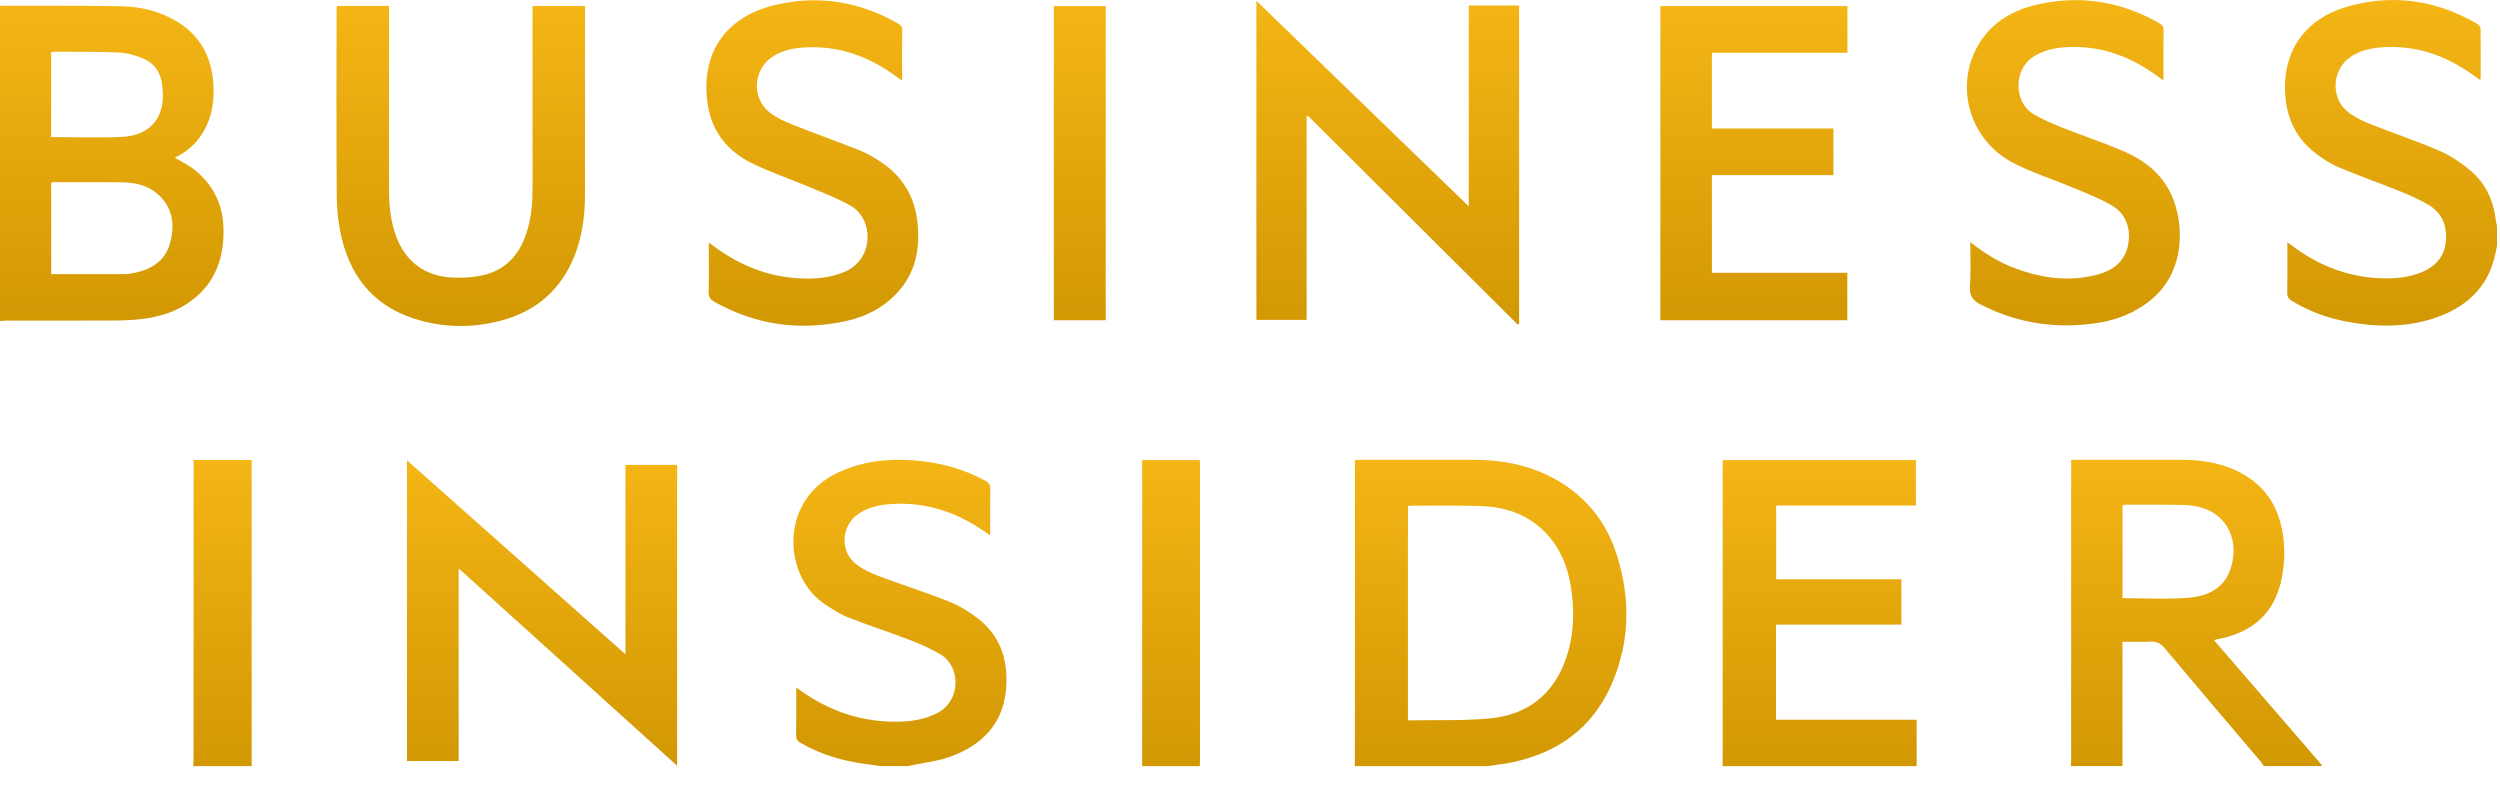 <svg width="108" height="34" viewBox="0 0 108 34" fill="none" xmlns="http://www.w3.org/2000/svg">
<path d="M0 0.261C0.035 0.256 0.069 0.247 0.104 0.247C1.81 0.251 3.516 0.24 5.221 0.268C6.086 0.283 6.918 0.488 7.665 0.944C8.688 1.569 9.154 2.514 9.22 3.67C9.271 4.554 9.092 5.382 8.508 6.085C8.376 6.244 8.218 6.387 8.052 6.513C7.893 6.633 7.709 6.722 7.553 6.814C7.814 6.969 8.109 7.106 8.359 7.3C9.192 7.945 9.625 8.805 9.654 9.848C9.689 11.082 9.339 12.165 8.315 12.954C7.672 13.449 6.92 13.687 6.121 13.782C5.725 13.828 5.324 13.845 4.925 13.846C3.373 13.853 1.822 13.849 0.271 13.85C0.181 13.85 0.09 13.863 0 13.87C0 9.334 0 4.798 0 0.261ZM2.212 11.844C3.293 11.844 4.345 11.846 5.398 11.841C5.537 11.841 5.678 11.817 5.815 11.788C6.558 11.632 7.139 11.261 7.347 10.502C7.553 9.746 7.479 9.021 6.875 8.44C6.444 8.027 5.89 7.888 5.309 7.878C4.319 7.861 3.329 7.87 2.339 7.868C2.299 7.868 2.259 7.878 2.212 7.885V11.843V11.844ZM2.209 5.922C3.259 5.922 4.285 5.964 5.305 5.91C6.292 5.857 6.894 5.312 7.015 4.459C7.057 4.169 7.037 3.862 6.991 3.571C6.912 3.082 6.63 2.703 6.163 2.518C5.837 2.389 5.48 2.283 5.132 2.268C4.2 2.227 3.266 2.241 2.333 2.234C2.293 2.234 2.253 2.249 2.209 2.258V5.922Z" fill="url(#paint0_linear_1_2195)"/>
<path d="M58.529 33.097C58.53 32.168 58.532 31.239 58.533 30.309C58.533 26.918 58.533 23.526 58.533 20.135V19.875C58.618 19.871 58.685 19.864 58.753 19.864C60.389 19.864 62.026 19.863 63.662 19.864C64.829 19.865 65.952 20.065 66.997 20.601C68.407 21.324 69.354 22.449 69.833 23.933C70.452 25.85 70.421 27.767 69.594 29.62C68.78 31.447 67.312 32.505 65.357 32.925C64.995 33.003 64.625 33.041 64.259 33.097H58.528H58.529ZM60.823 31.119C62.012 31.097 63.183 31.145 64.339 31.038C65.982 30.887 67.119 30.001 67.655 28.436C68.001 27.424 68.028 26.382 67.86 25.334C67.725 24.497 67.424 23.729 66.841 23.091C66.101 22.284 65.146 21.914 64.073 21.868C63.036 21.823 61.995 21.849 60.957 21.845C60.916 21.845 60.876 21.855 60.823 21.862V31.118V31.119Z" fill="url(#paint1_linear_1_2195)"/>
<path d="M89.456 33.095C89.462 32.999 89.473 32.902 89.473 32.806C89.474 28.589 89.474 24.372 89.474 20.155V19.875C89.553 19.87 89.614 19.863 89.674 19.863C91.198 19.862 92.722 19.86 94.246 19.863C95.01 19.864 95.757 19.968 96.465 20.268C97.773 20.824 98.463 21.83 98.637 23.203C98.718 23.841 98.685 24.479 98.543 25.106C98.221 26.525 97.286 27.313 95.874 27.598C95.826 27.607 95.778 27.615 95.73 27.627C95.71 27.631 95.691 27.642 95.649 27.659C95.735 27.759 95.814 27.852 95.894 27.945C97.32 29.596 98.747 31.247 100.173 32.899C100.227 32.962 100.277 33.029 100.328 33.094H97.8C97.761 33.038 97.728 32.977 97.684 32.926C96.291 31.284 94.894 29.647 93.509 27.998C93.335 27.791 93.163 27.702 92.892 27.718C92.496 27.741 92.098 27.724 91.69 27.724V33.094H89.457L89.456 33.095ZM91.694 25.84C92.651 25.84 93.594 25.898 94.526 25.825C95.738 25.73 96.361 25.102 96.476 24.025C96.578 23.067 96.077 22.249 95.183 21.958C94.927 21.874 94.649 21.823 94.38 21.816C93.532 21.796 92.683 21.804 91.834 21.802C91.789 21.802 91.743 21.816 91.694 21.823V25.84Z" fill="url(#paint2_linear_1_2195)"/>
<path d="M74.414 33.098C74.416 33.008 74.421 32.918 74.421 32.828C74.421 28.604 74.421 24.381 74.421 20.157V19.878H82.768V21.838H76.731V25.023H82.141V26.983H76.725V31.093H82.799V33.098H74.414Z" fill="url(#paint3_linear_1_2195)"/>
<path d="M107.87 10.623C107.834 10.791 107.803 10.96 107.762 11.126C107.431 12.443 106.545 13.248 105.296 13.697C104.005 14.161 102.68 14.144 101.35 13.889C100.517 13.73 99.731 13.442 99.008 12.995C98.873 12.912 98.806 12.822 98.809 12.65C98.822 11.936 98.814 11.222 98.814 10.473C98.885 10.52 98.936 10.549 98.981 10.584C100.098 11.44 101.352 11.947 102.772 12.018C103.408 12.049 104.036 12.005 104.631 11.754C105.244 11.496 105.617 11.054 105.665 10.383C105.711 9.729 105.485 9.184 104.904 8.844C104.508 8.613 104.082 8.426 103.656 8.254C102.774 7.898 101.874 7.584 100.998 7.214C100.642 7.063 100.31 6.836 100.004 6.598C99.046 5.852 98.691 4.832 98.713 3.662C98.744 2.051 99.674 0.812 101.314 0.315C103.314 -0.292 105.225 -0.006 107.024 1.033C107.089 1.071 107.16 1.166 107.161 1.235C107.17 1.949 107.166 2.664 107.165 3.378C107.165 3.397 107.154 3.415 107.142 3.456C107.016 3.367 106.899 3.284 106.782 3.201C105.6 2.366 104.299 1.928 102.832 2.049C102.351 2.089 101.89 2.203 101.494 2.494C100.741 3.046 100.685 4.233 101.411 4.819C101.688 5.042 102.024 5.21 102.358 5.344C103.365 5.747 104.397 6.09 105.392 6.518C105.866 6.723 106.313 7.026 106.711 7.357C107.403 7.931 107.737 8.71 107.831 9.593C107.837 9.646 107.857 9.697 107.871 9.75V10.624L107.87 10.623Z" fill="url(#paint4_linear_1_2195)"/>
<path d="M38.05 33.096C37.669 33.04 37.287 32.995 36.909 32.926C36.082 32.776 35.297 32.506 34.57 32.082C34.44 32.006 34.391 31.919 34.393 31.768C34.402 31.096 34.397 30.425 34.397 29.706C34.487 29.767 34.547 29.805 34.605 29.847C35.876 30.749 37.29 31.214 38.86 31.175C39.417 31.161 39.96 31.07 40.468 30.816C41.53 30.283 41.51 28.802 40.642 28.278C40.221 28.024 39.761 27.824 39.3 27.646C38.419 27.306 37.517 27.019 36.639 26.671C36.273 26.526 35.934 26.301 35.605 26.08C33.857 24.904 33.633 21.664 36.144 20.443C37.041 20.007 37.991 19.845 38.98 19.865C40.248 19.892 41.453 20.163 42.572 20.775C42.728 20.86 42.785 20.955 42.782 21.132C42.771 21.782 42.777 22.433 42.777 23.126C42.651 23.04 42.555 22.976 42.46 22.912C41.259 22.097 39.943 21.674 38.475 21.776C37.979 21.81 37.502 21.913 37.084 22.198C36.323 22.718 36.273 23.842 37.011 24.394C37.297 24.607 37.637 24.765 37.974 24.891C38.983 25.27 40.014 25.594 41.013 25.995C41.467 26.177 41.904 26.446 42.287 26.75C43.263 27.527 43.565 28.597 43.46 29.785C43.326 31.303 42.392 32.214 41.006 32.705C40.497 32.885 39.944 32.943 39.411 33.056C39.35 33.069 39.289 33.082 39.229 33.095H38.049L38.05 33.096Z" fill="url(#paint5_linear_1_2195)"/>
<path d="M8.344 33.098C8.35 33.002 8.362 32.906 8.362 32.81C8.363 28.595 8.363 24.381 8.363 20.167V19.873H10.872V33.098H8.344Z" fill="url(#paint6_linear_1_2195)"/>
<path d="M49.342 33.097V19.878H51.826C51.831 19.944 51.839 20.01 51.839 20.076C51.839 24.361 51.839 28.646 51.839 32.931C51.839 32.986 51.832 33.042 51.828 33.097L49.342 33.097Z" fill="url(#paint7_linear_1_2195)"/>
<path d="M65.569 14.027C62.548 11.02 59.528 8.013 56.508 5.006C56.487 5.016 56.466 5.025 56.446 5.034V13.817H54.276V0.036C57.34 3 60.38 5.941 63.451 8.914V0.239H65.626V13.984C65.607 13.998 65.588 14.012 65.569 14.027Z" fill="url(#paint8_linear_1_2195)"/>
<path d="M17.581 19.885C20.732 22.683 23.855 25.456 27.02 28.266V20.081H29.252V33.081C26.097 30.23 22.971 27.406 19.814 24.553V32.876H17.581V19.885Z" fill="url(#paint9_linear_1_2195)"/>
<path d="M14.548 0.257H16.806C16.806 0.349 16.806 0.43 16.806 0.511C16.806 3.057 16.807 5.602 16.806 8.148C16.805 8.838 16.865 9.519 17.101 10.175C17.509 11.311 18.381 11.96 19.605 11.993C20.029 12.005 20.467 11.983 20.877 11.887C21.935 11.639 22.51 10.898 22.793 9.903C22.96 9.318 23.006 8.717 23.006 8.112C23.005 5.58 23.006 3.049 23.006 0.517V0.258H25.273C25.273 0.341 25.273 0.414 25.273 0.489C25.273 3.11 25.274 5.732 25.272 8.354C25.271 9.282 25.164 10.195 24.814 11.065C24.244 12.479 23.218 13.406 21.738 13.824C20.551 14.159 19.349 14.171 18.161 13.847C16.3 13.341 15.19 12.102 14.758 10.273C14.622 9.698 14.553 9.095 14.548 8.503C14.526 5.819 14.538 3.135 14.539 0.451C14.539 0.39 14.545 0.329 14.549 0.257H14.548Z" fill="url(#paint10_linear_1_2195)"/>
<path d="M79.809 0.261V2.279H73.953V5.552H79.204V7.566H73.953V11.784H79.805V13.834H71.727V0.261H79.809Z" fill="url(#paint11_linear_1_2195)"/>
<path d="M85.114 10.457C85.737 10.952 86.368 11.337 87.069 11.596C88.218 12.022 89.394 12.181 90.598 11.866C91.25 11.695 91.757 11.338 91.92 10.639C92.086 9.932 91.864 9.248 91.237 8.879C90.693 8.559 90.091 8.334 89.506 8.088C88.656 7.729 87.763 7.456 86.952 7.028C85.108 6.057 84.439 3.791 85.42 2.017C85.951 1.057 86.812 0.498 87.854 0.236C89.772 -0.247 91.595 0.034 93.308 1.016C93.425 1.083 93.467 1.162 93.466 1.297C93.458 2.01 93.462 2.722 93.462 3.475C93.322 3.375 93.211 3.295 93.1 3.216C91.909 2.37 90.597 1.924 89.115 2.048C88.713 2.081 88.331 2.183 87.971 2.372C86.95 2.905 86.98 4.399 87.827 4.916C88.212 5.15 88.634 5.331 89.054 5.498C89.931 5.848 90.831 6.145 91.699 6.515C92.615 6.905 93.386 7.489 93.807 8.422C94.39 9.715 94.381 11.726 92.967 12.916C92.262 13.51 91.436 13.835 90.531 13.964C88.794 14.213 87.138 13.963 85.571 13.158C85.228 12.982 85.075 12.777 85.103 12.373C85.147 11.754 85.115 11.129 85.115 10.457L85.114 10.457Z" fill="url(#paint12_linear_1_2195)"/>
<path d="M38.974 3.488C38.817 3.377 38.694 3.289 38.571 3.202C37.414 2.385 36.139 1.955 34.704 2.052C34.252 2.082 33.816 2.179 33.423 2.417C32.536 2.958 32.436 4.225 33.255 4.863C33.535 5.081 33.875 5.241 34.21 5.374C35.191 5.764 36.187 6.118 37.169 6.509C37.471 6.629 37.758 6.802 38.031 6.981C38.993 7.609 39.522 8.502 39.637 9.633C39.751 10.745 39.559 11.776 38.771 12.635C38.16 13.3 37.384 13.694 36.509 13.879C34.523 14.3 32.635 14.038 30.861 13.037C30.687 12.939 30.607 12.827 30.613 12.612C30.632 11.989 30.62 11.364 30.62 10.74V10.478C30.771 10.588 30.886 10.673 31.003 10.756C32.214 11.617 33.558 12.069 35.057 12.032C35.544 12.02 36.017 11.938 36.472 11.75C37.771 11.213 37.758 9.47 36.754 8.892C36.195 8.571 35.581 8.34 34.983 8.087C34.141 7.731 33.264 7.442 32.449 7.034C31.372 6.495 30.708 5.606 30.555 4.399C30.289 2.294 31.338 0.744 33.43 0.229C35.319 -0.236 37.118 0.055 38.804 1.02C38.924 1.089 38.979 1.168 38.977 1.316C38.967 1.967 38.972 2.619 38.972 3.271V3.488H38.974Z" fill="url(#paint13_linear_1_2195)"/>
<path d="M47.767 13.834H45.526V0.264H47.767V13.834Z" fill="url(#paint14_linear_1_2195)"/>
<defs>
<linearGradient id="paint0_linear_1_2195" x1="4.828" y1="0.247" x2="4.828" y2="13.87" gradientUnits="userSpaceOnUse">
<stop stop-color="#F4B515"/>
<stop offset="1" stop-color="#D29803"/>
</linearGradient>
<linearGradient id="paint1_linear_1_2195" x1="64.394" y1="19.863" x2="64.394" y2="33.097" gradientUnits="userSpaceOnUse">
<stop stop-color="#F4B515"/>
<stop offset="1" stop-color="#D29803"/>
</linearGradient>
<linearGradient id="paint2_linear_1_2195" x1="94.892" y1="19.861" x2="94.892" y2="33.095" gradientUnits="userSpaceOnUse">
<stop stop-color="#F4B515"/>
<stop offset="1" stop-color="#D29803"/>
</linearGradient>
<linearGradient id="paint3_linear_1_2195" x1="78.606" y1="19.878" x2="78.606" y2="33.098" gradientUnits="userSpaceOnUse">
<stop stop-color="#F4B515"/>
<stop offset="1" stop-color="#D29803"/>
</linearGradient>
<linearGradient id="paint4_linear_1_2195" x1="103.291" y1="0" x2="103.291" y2="14.067" gradientUnits="userSpaceOnUse">
<stop stop-color="#F4B515"/>
<stop offset="1" stop-color="#D29803"/>
</linearGradient>
<linearGradient id="paint5_linear_1_2195" x1="38.877" y1="19.863" x2="38.877" y2="33.096" gradientUnits="userSpaceOnUse">
<stop stop-color="#F4B515"/>
<stop offset="1" stop-color="#D29803"/>
</linearGradient>
<linearGradient id="paint6_linear_1_2195" x1="9.608" y1="19.873" x2="9.608" y2="33.098" gradientUnits="userSpaceOnUse">
<stop stop-color="#F4B515"/>
<stop offset="1" stop-color="#D29803"/>
</linearGradient>
<linearGradient id="paint7_linear_1_2195" x1="50.59" y1="19.878" x2="50.59" y2="33.097" gradientUnits="userSpaceOnUse">
<stop stop-color="#F4B515"/>
<stop offset="1" stop-color="#D29803"/>
</linearGradient>
<linearGradient id="paint8_linear_1_2195" x1="59.951" y1="0.036" x2="59.951" y2="14.027" gradientUnits="userSpaceOnUse">
<stop stop-color="#F4B515"/>
<stop offset="1" stop-color="#D29803"/>
</linearGradient>
<linearGradient id="paint9_linear_1_2195" x1="23.416" y1="19.885" x2="23.416" y2="33.081" gradientUnits="userSpaceOnUse">
<stop stop-color="#F4B515"/>
<stop offset="1" stop-color="#D29803"/>
</linearGradient>
<linearGradient id="paint10_linear_1_2195" x1="19.904" y1="0.257" x2="19.904" y2="14.083" gradientUnits="userSpaceOnUse">
<stop stop-color="#F4B515"/>
<stop offset="1" stop-color="#D29803"/>
</linearGradient>
<linearGradient id="paint11_linear_1_2195" x1="75.768" y1="0.261" x2="75.768" y2="13.834" gradientUnits="userSpaceOnUse">
<stop stop-color="#F4B515"/>
<stop offset="1" stop-color="#D29803"/>
</linearGradient>
<linearGradient id="paint12_linear_1_2195" x1="89.57" y1="0.005" x2="89.57" y2="14.056" gradientUnits="userSpaceOnUse">
<stop stop-color="#F4B515"/>
<stop offset="1" stop-color="#D29803"/>
</linearGradient>
<linearGradient id="paint13_linear_1_2195" x1="35.091" y1="0.012" x2="35.091" y2="14.072" gradientUnits="userSpaceOnUse">
<stop stop-color="#F4B515"/>
<stop offset="1" stop-color="#D29803"/>
</linearGradient>
<linearGradient id="paint14_linear_1_2195" x1="46.646" y1="0.264" x2="46.646" y2="13.834" gradientUnits="userSpaceOnUse">
<stop stop-color="#F4B515"/>
<stop offset="1" stop-color="#D29803"/>
</linearGradient>
</defs>
</svg>
